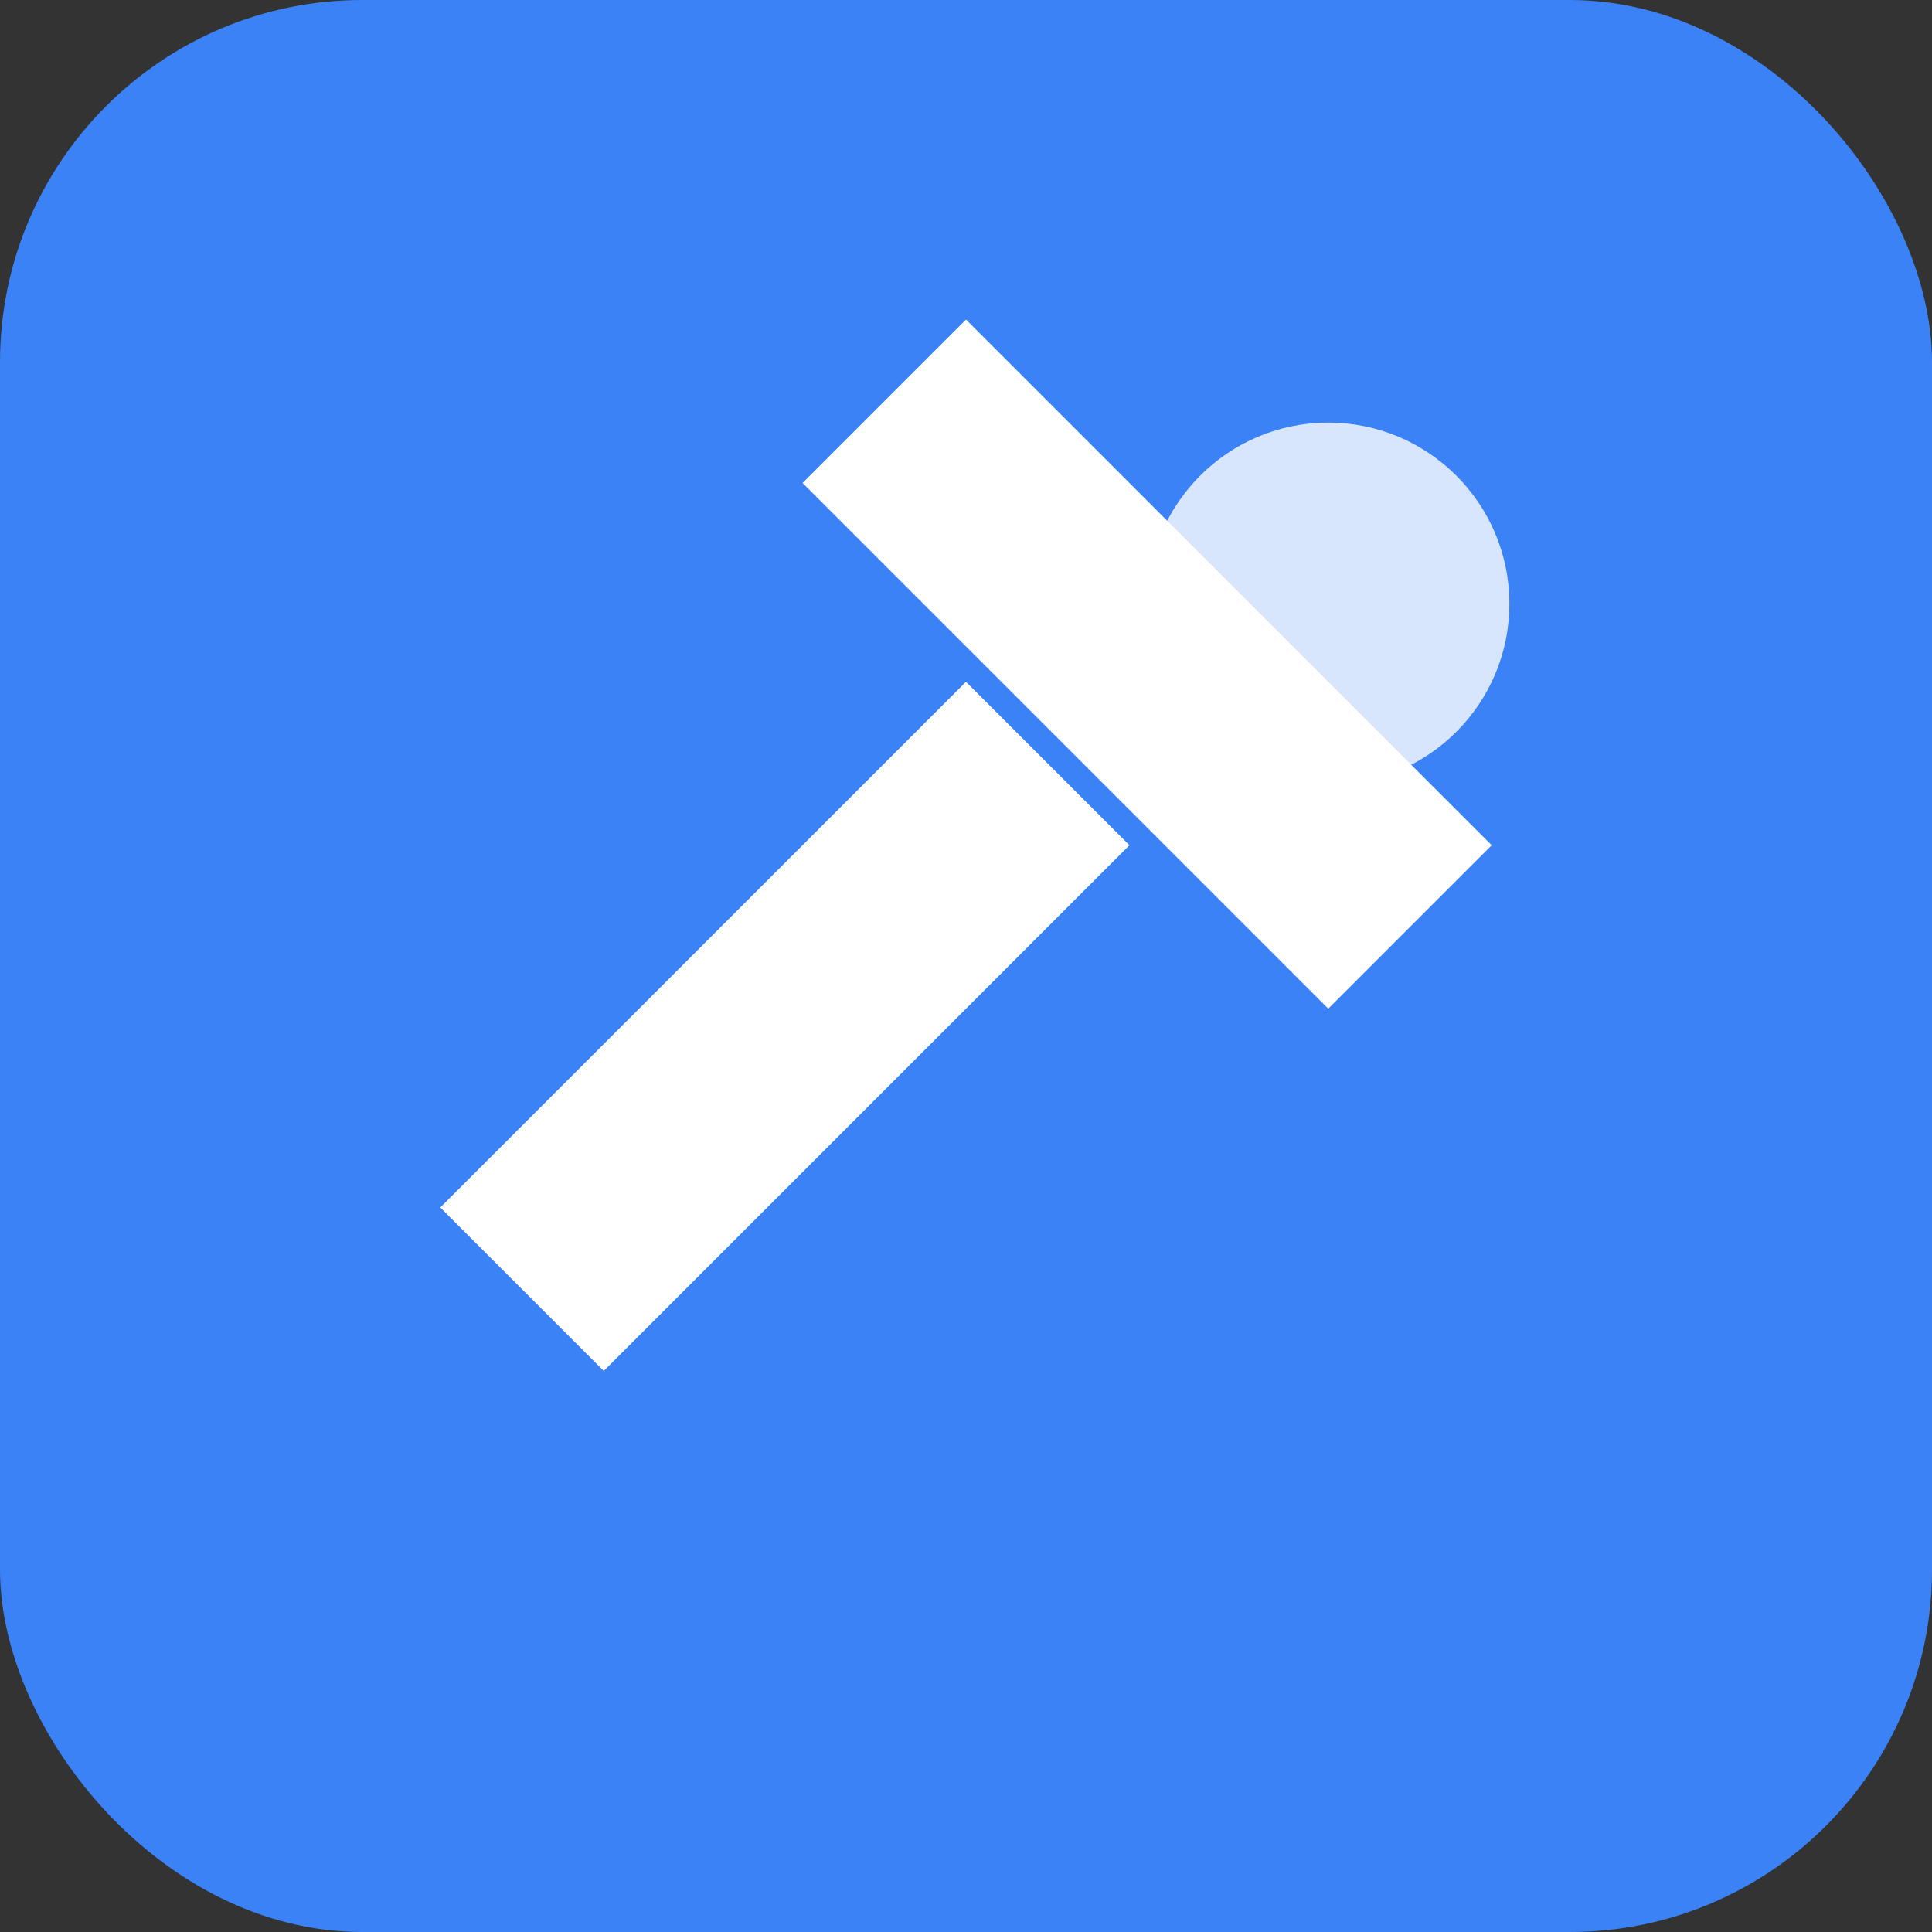 <svg width="32" height="32" viewBox="0 0 32 32" fill="none" xmlns="http://www.w3.org/2000/svg">
  <rect x="0" y="0" width="32" height="32" fill="#333333" stroke="none"/>
  <rect width="32" height="32" rx="6" fill="#3B82F6"/>
  <path d="M16 6 L24 14 L22 16 L14 8 Z M8 20 L16 12 L18 14 L10 22 Z" fill="#FFFFFF" stroke="#FFFFFF" stroke-width="1"/>
  <circle cx="22" cy="10" r="3" fill="#FFFFFF" opacity="0.8"/>
</svg>